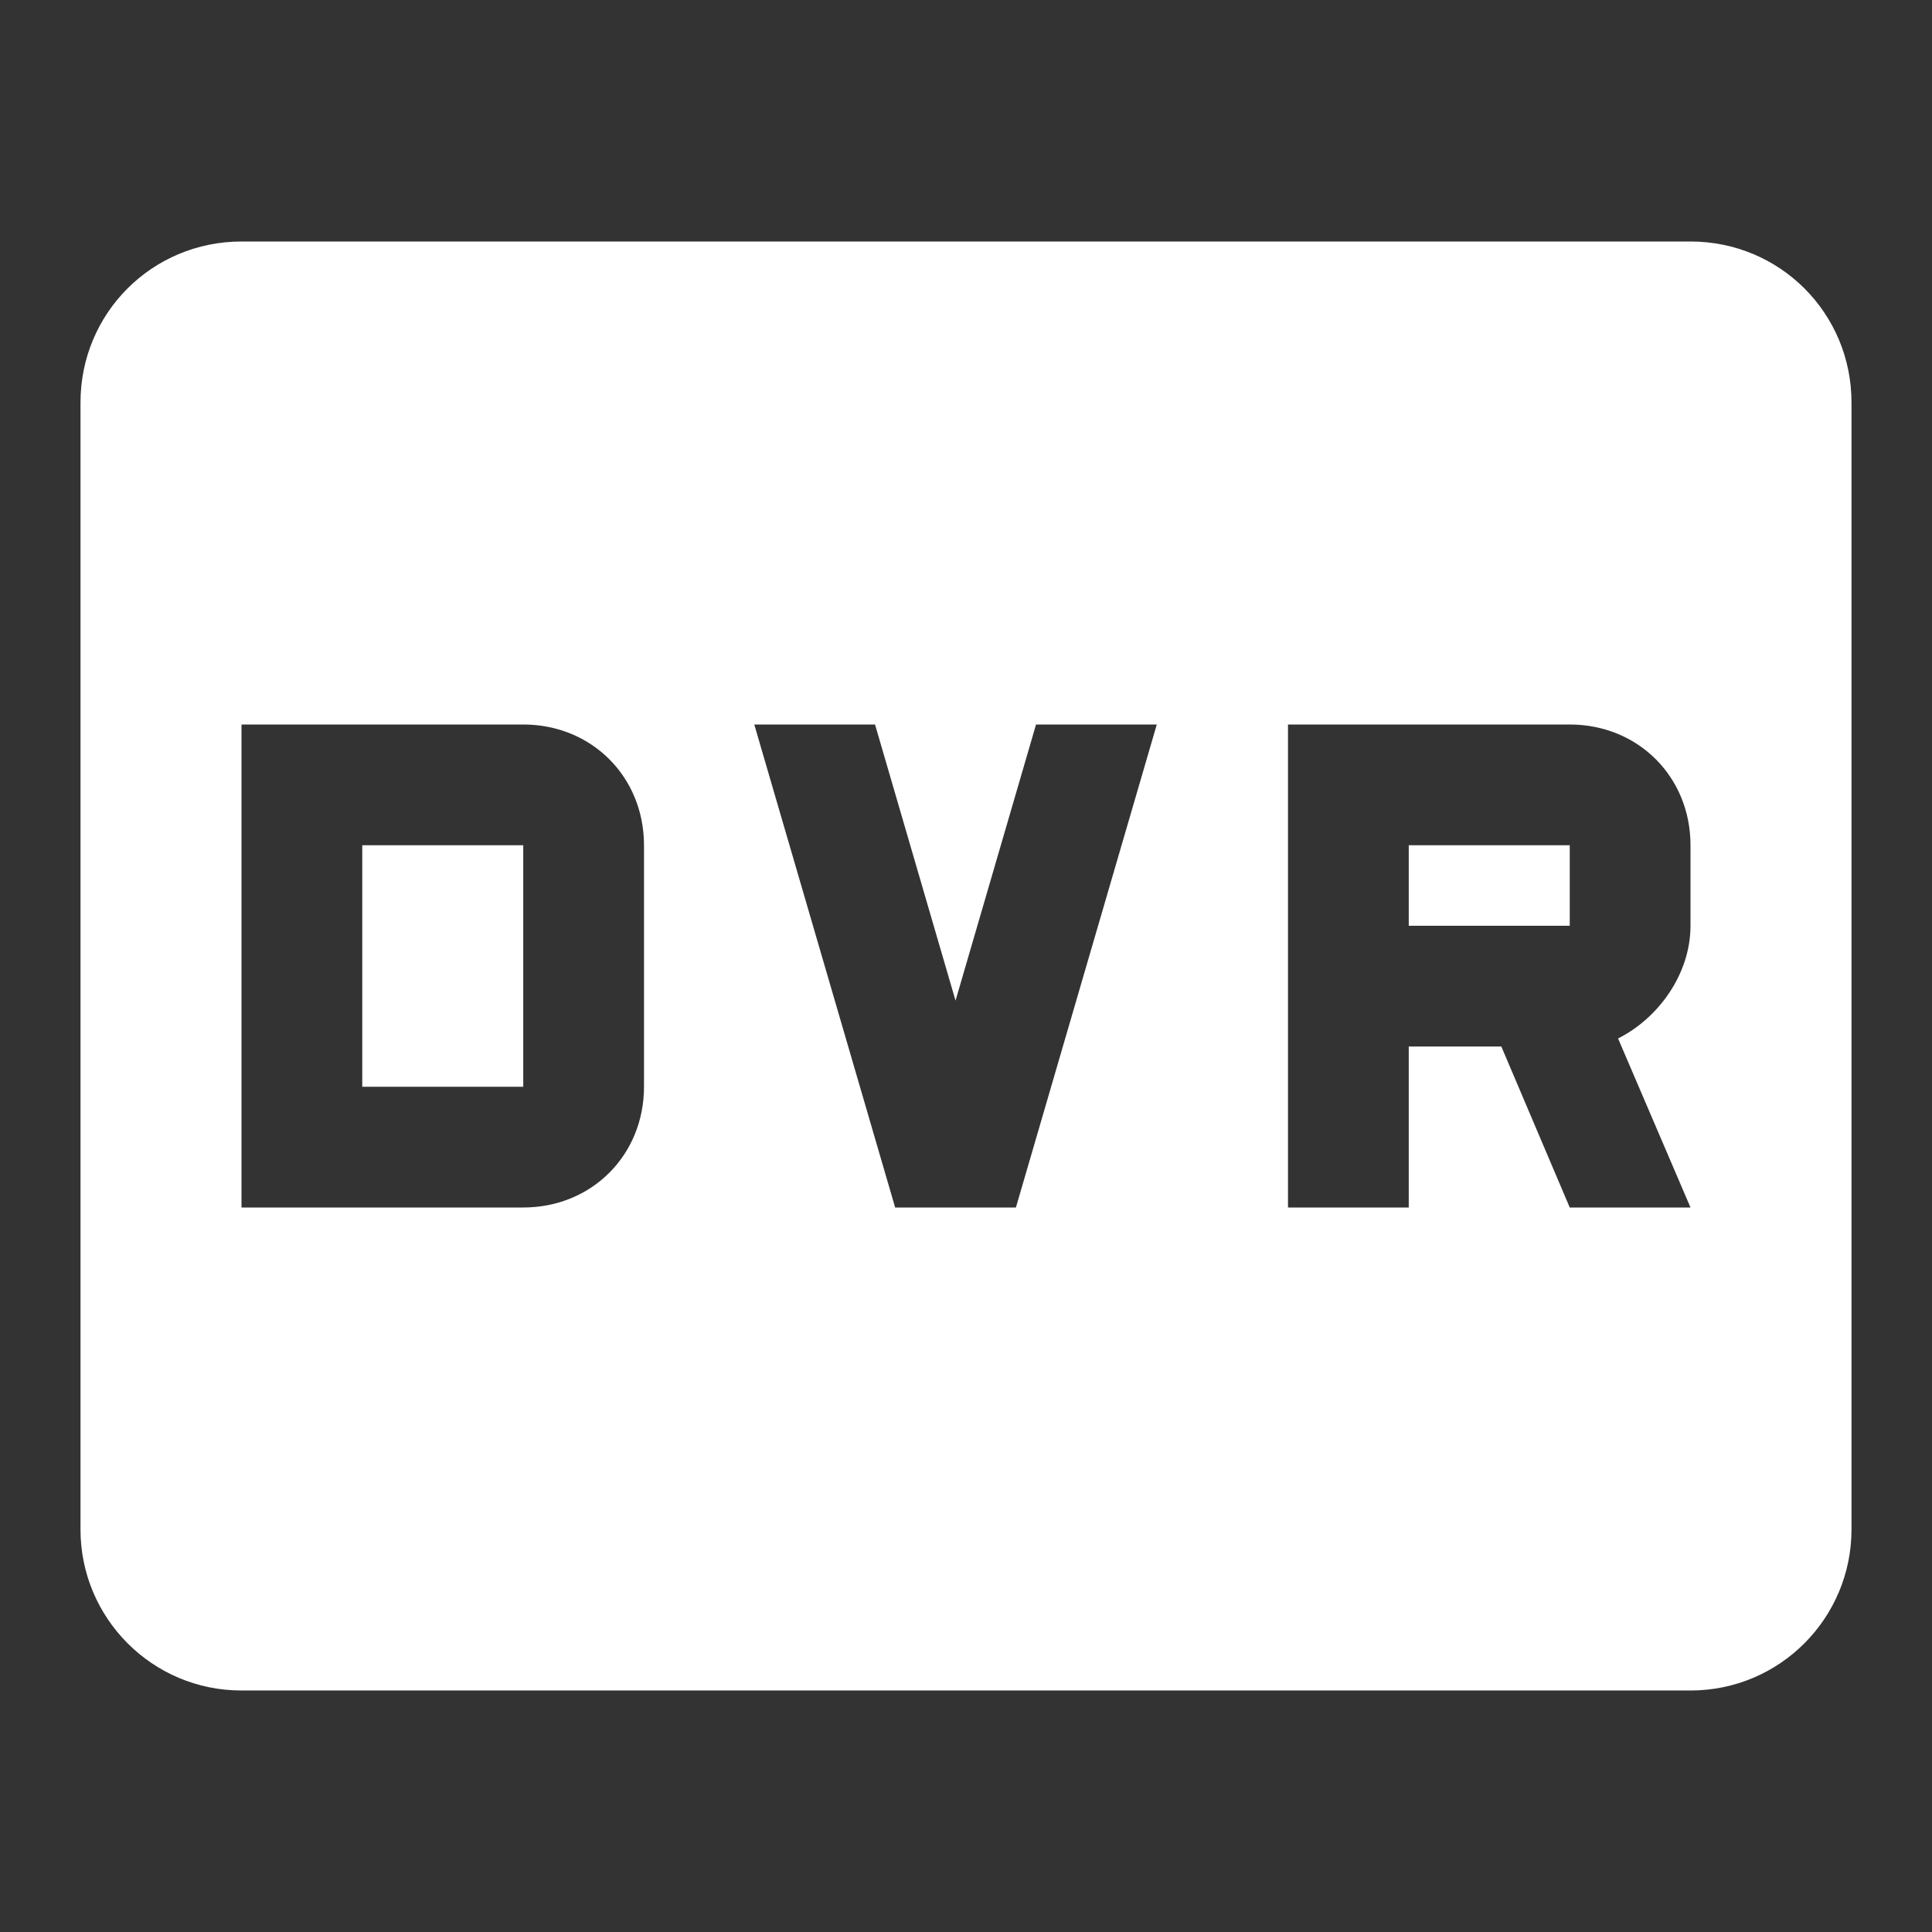 <!-- Generated by IcoMoon.io -->
<svg version="1.1" xmlns="http://www.w3.org/2000/svg" width="280" height="280" viewBox="0 0 280 280">
<rect x="0" y="0" width="280" height="280" fill="#333333" stroke="none"/>
<title>mt-fiber_dvr</title>
<path fill="#fff" d="M204.167 122.5h23.333v11.667h-23.333v-11.667zM52.5 122.5h23.333v35h-23.333v-35zM245 35h-210c-12.95 0-23.333 10.383-23.333 23.333v163.333c0 12.833 10.383 23.333 23.333 23.333h210c12.95 0 23.333-10.5 23.333-23.333v-163.333c0-12.95-10.383-23.333-23.333-23.333v0zM93.333 157.5c0 9.917-7.583 17.5-17.5 17.5h-40.833v-70h40.833c9.917 0 17.5 7.583 17.5 17.5v35zM147.233 175h-17.5l-20.417-70h17.5l11.667 40.017 11.667-40.017h17.5l-20.417 70zM245 134.167c0 7-4.667 13.417-10.5 16.333l10.5 24.5h-17.5l-9.917-23.333h-13.417v23.333h-17.5v-70h40.833c9.917 0 17.5 7.583 17.5 17.5v11.667z"></path>
</svg>
